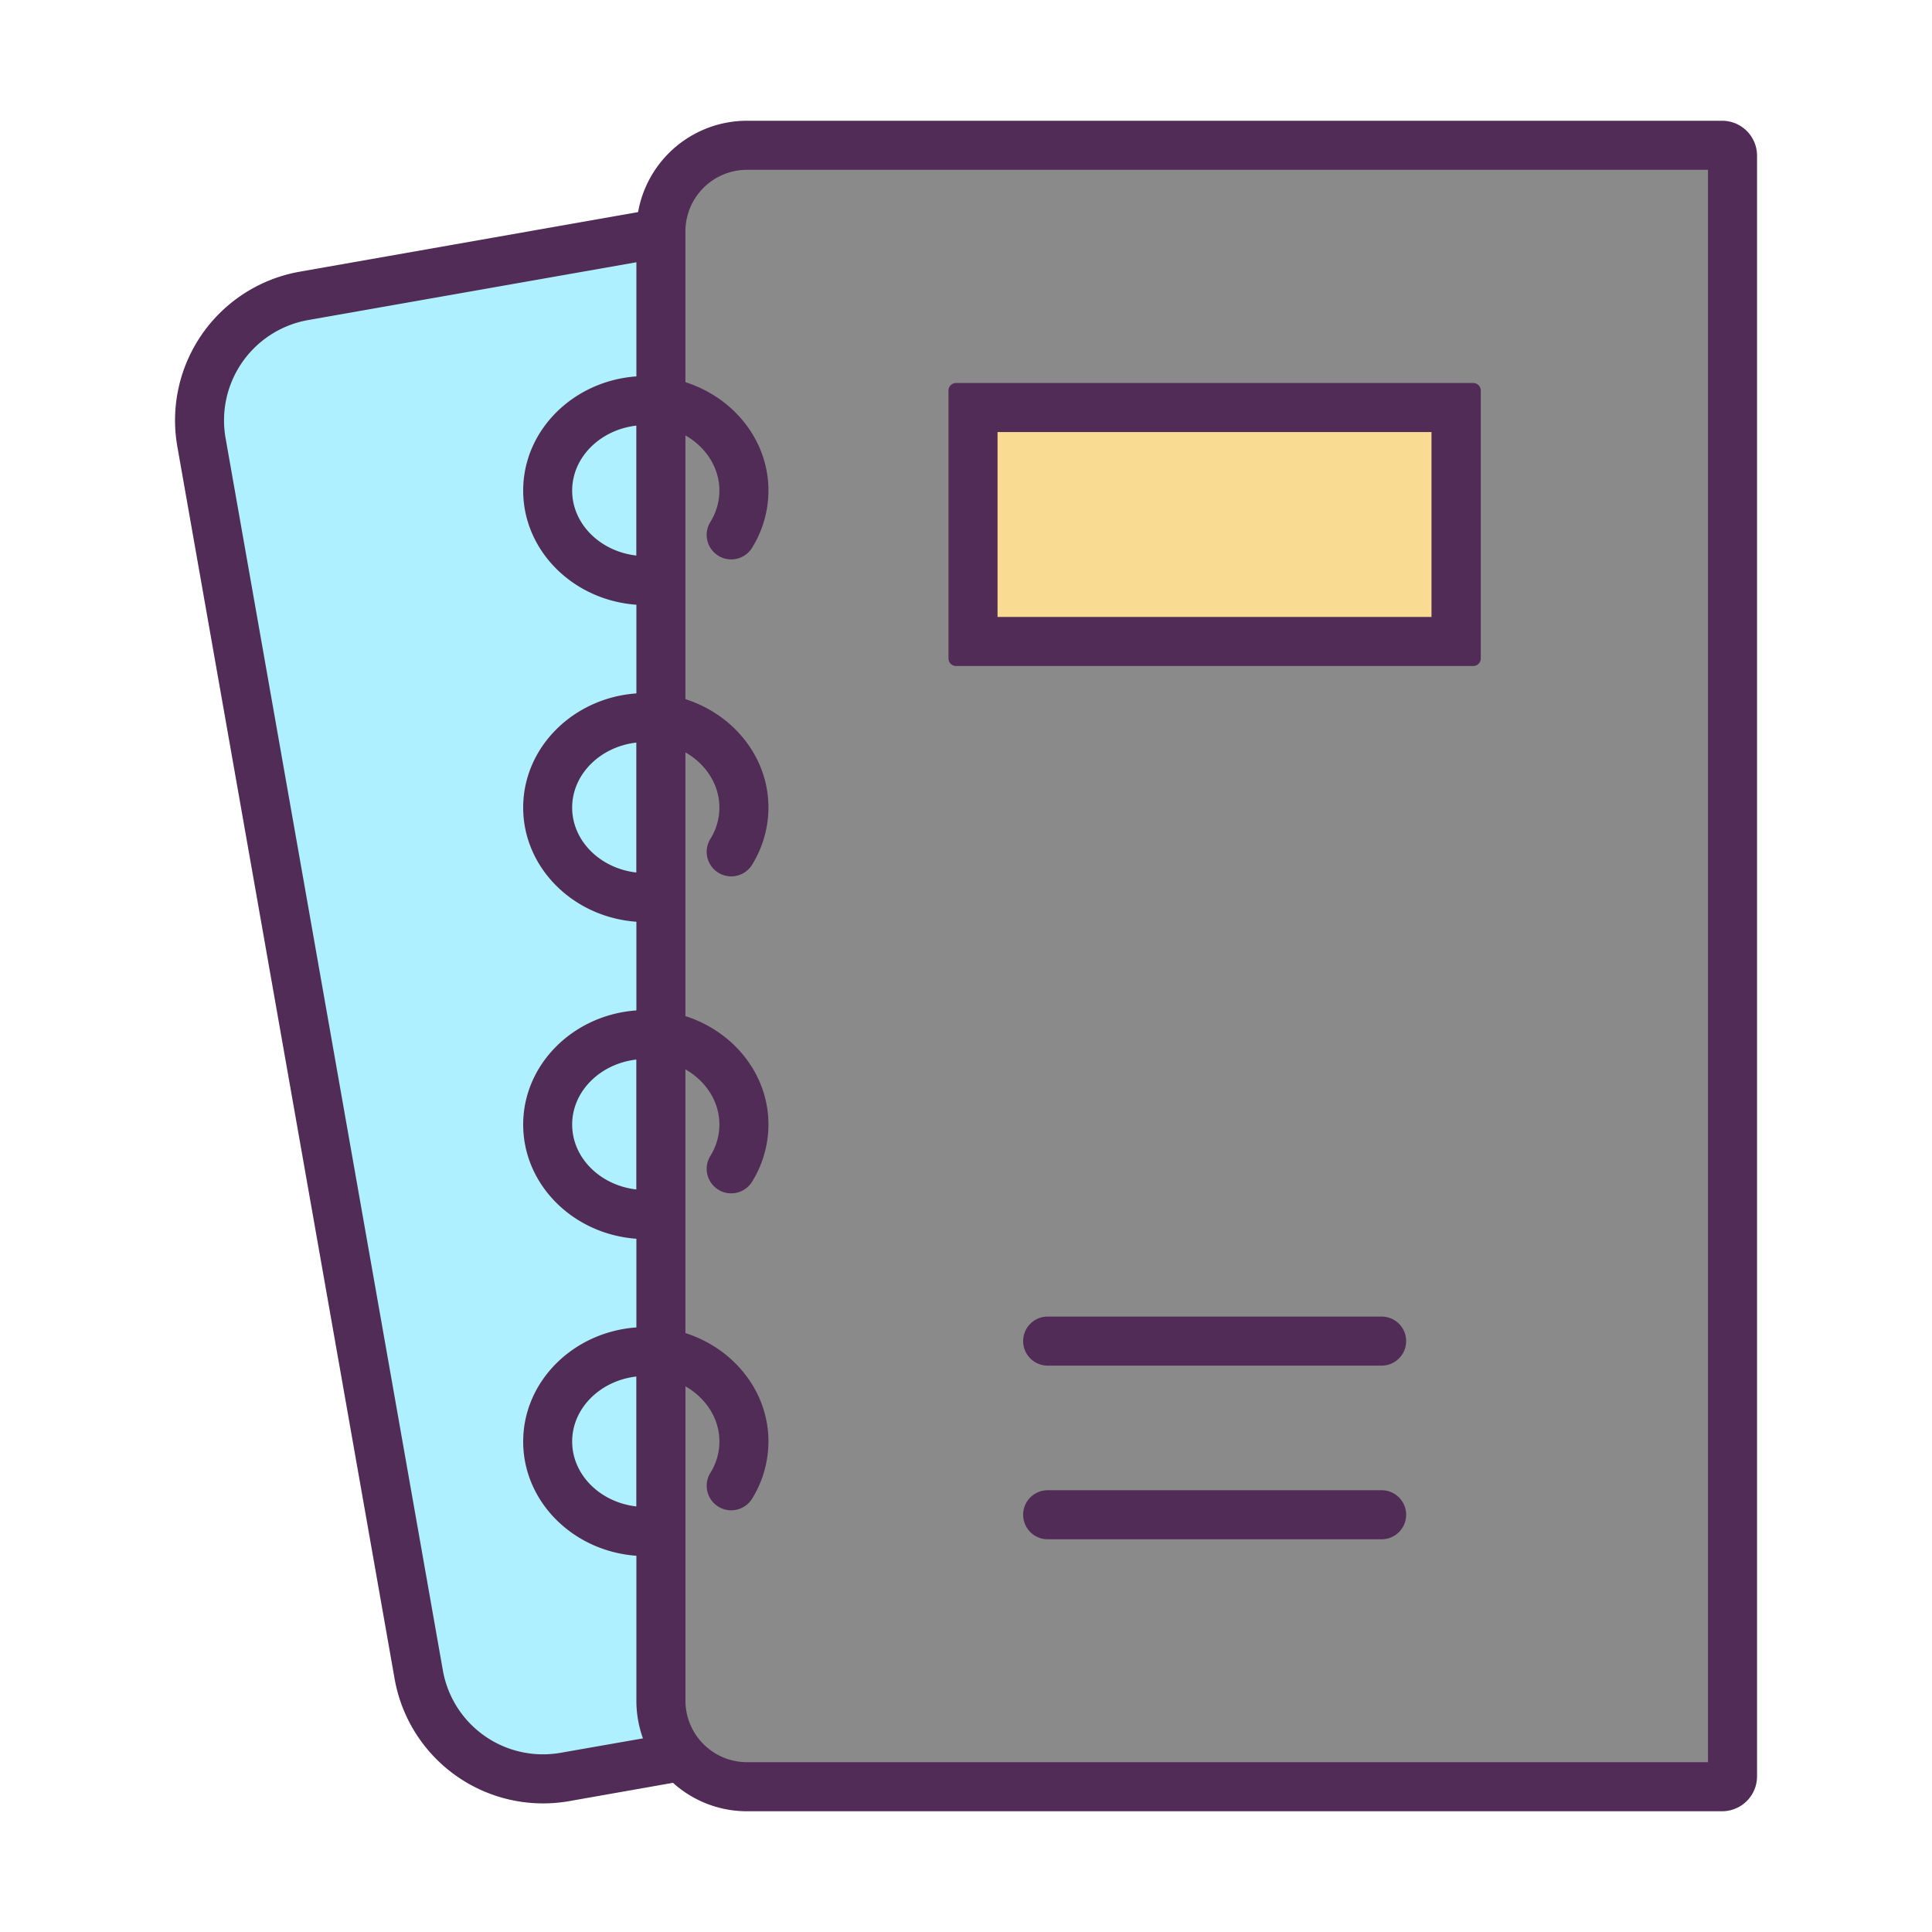 <?xml version="1.0" standalone="no"?><!DOCTYPE svg PUBLIC "-//W3C//DTD SVG 1.1//EN" "http://www.w3.org/Graphics/SVG/1.1/DTD/svg11.dtd"><svg t="1607582909927" class="icon" viewBox="0 0 1024 1024" version="1.1" xmlns="http://www.w3.org/2000/svg" p-id="77289" xmlns:xlink="http://www.w3.org/1999/xlink" width="200" height="200"><defs><style type="text/css"></style></defs><path d="M350.3 123.49l-189.19 33.36a67.08 67.08 0 0 0-54.35 77.62l115.14 653a66.85 66.85 0 0 0 65.89 55.38 67.71 67.71 0 0 0 11.73-1l61.66-10.87a45.41 45.41 0 0 1-10.89-29.53z" fill="#AEF0FF" p-id="77290"></path><path d="M912.74 77H395.92a45.68 45.68 0 0 0-45.62 45.62v778.76A45.7 45.7 0 0 0 395.92 947h516.82a5.53 5.53 0 0 0 5.53-5.53V82.53a5.53 5.53 0 0 0-5.53-5.53zM771.79 340h-256V216h256z" fill="#8a8a8a" p-id="77291"></path><path d="M515.77 216.03H771.8v124.02H515.77z" fill="#F9DB91" p-id="77292"></path><path d="M912.74 64H395.92a58.63 58.63 0 0 0-57.72 48.42L158.86 144A80 80 0 0 0 94 236.72l115.14 653a79.92 79.92 0 0 0 92.68 64.89l54.88-9.68A58.4 58.4 0 0 0 395.92 960h516.82a18.53 18.53 0 0 0 18.53-18.53V82.53A18.53 18.53 0 0 0 912.74 64zM297.26 929a54.69 54.69 0 0 1-9.47 0.83 53.87 53.87 0 0 1-53.09-44.64l-115.14-653a54 54 0 0 1 43.8-62.56L337.3 139v60.5c-33.52 2.39-60 28.61-60 60.51s26.49 58.12 60 60.51v47c-33.52 2.39-60 28.61-60 60.51s26.49 58.12 60 60.51v47c-33.52 2.39-60 28.61-60 60.51s26.49 58.12 60 60.51v47c-33.52 2.39-60 28.61-60 60.51s26.49 58.12 60 60.51v76.86a58.51 58.51 0 0 0 3.48 19.93z m40-703.39v68.84c-19.16-2.19-34-16.78-34-34.42s14.88-32.26 34.04-34.45z m0 168v68.84c-19.16-2.19-34-16.78-34-34.42s14.88-32.26 34.04-34.45z m0 168v68.83c-19.16-2.19-34-16.78-34-34.42s14.88-32.25 34.04-34.44z m0 168v68.83c-19.16-2.19-34-16.78-34-34.42s14.88-32.25 34.04-34.44zM905.27 934H395.92a32.66 32.66 0 0 1-32.62-32.62v-166.6c10.81 6.18 18 17 18 29.22a31.29 31.29 0 0 1-4.79 16.66 13 13 0 0 0 22.12 13.67 57.69 57.69 0 0 0 8.66-30.33c0-26.61-18.43-49.26-44-57.44V566.78c10.81 6.18 18 17 18 29.22a31.29 31.29 0 0 1-4.79 16.66 13 13 0 0 0 22.12 13.67 57.69 57.69 0 0 0 8.67-30.33c0-26.61-18.43-49.26-44-57.44V398.78c10.81 6.18 18 17 18 29.22a31.28 31.28 0 0 1-4.79 16.66 13 13 0 0 0 22.12 13.67 57.69 57.69 0 0 0 8.67-30.33c0-26.61-18.43-49.26-44-57.44V230.78c10.81 6.18 18 17 18 29.22a31.28 31.28 0 0 1-4.79 16.66 13 13 0 0 0 22.12 13.67 57.69 57.69 0 0 0 8.67-30.33c0-26.61-18.43-49.26-44-57.44v-79.94A32.66 32.66 0 0 1 395.92 90h509.35z" fill="#512C56" p-id="77293"></path><path d="M506.72 353h274.12a4 4 0 0 0 4-4V207a4 4 0 0 0-4-4H506.72a4 4 0 0 0-4 4v142.1a4 4 0 0 0 4 3.9z m22-124h230v98h-230zM732.29 697.81h-177a13 13 0 1 0 0 26h177a13 13 0 0 0 0-26zM732.29 789.85h-177a13 13 0 0 0 0 26h177a13 13 0 0 0 0-26z" fill="#512C56" p-id="77294"></path></svg>